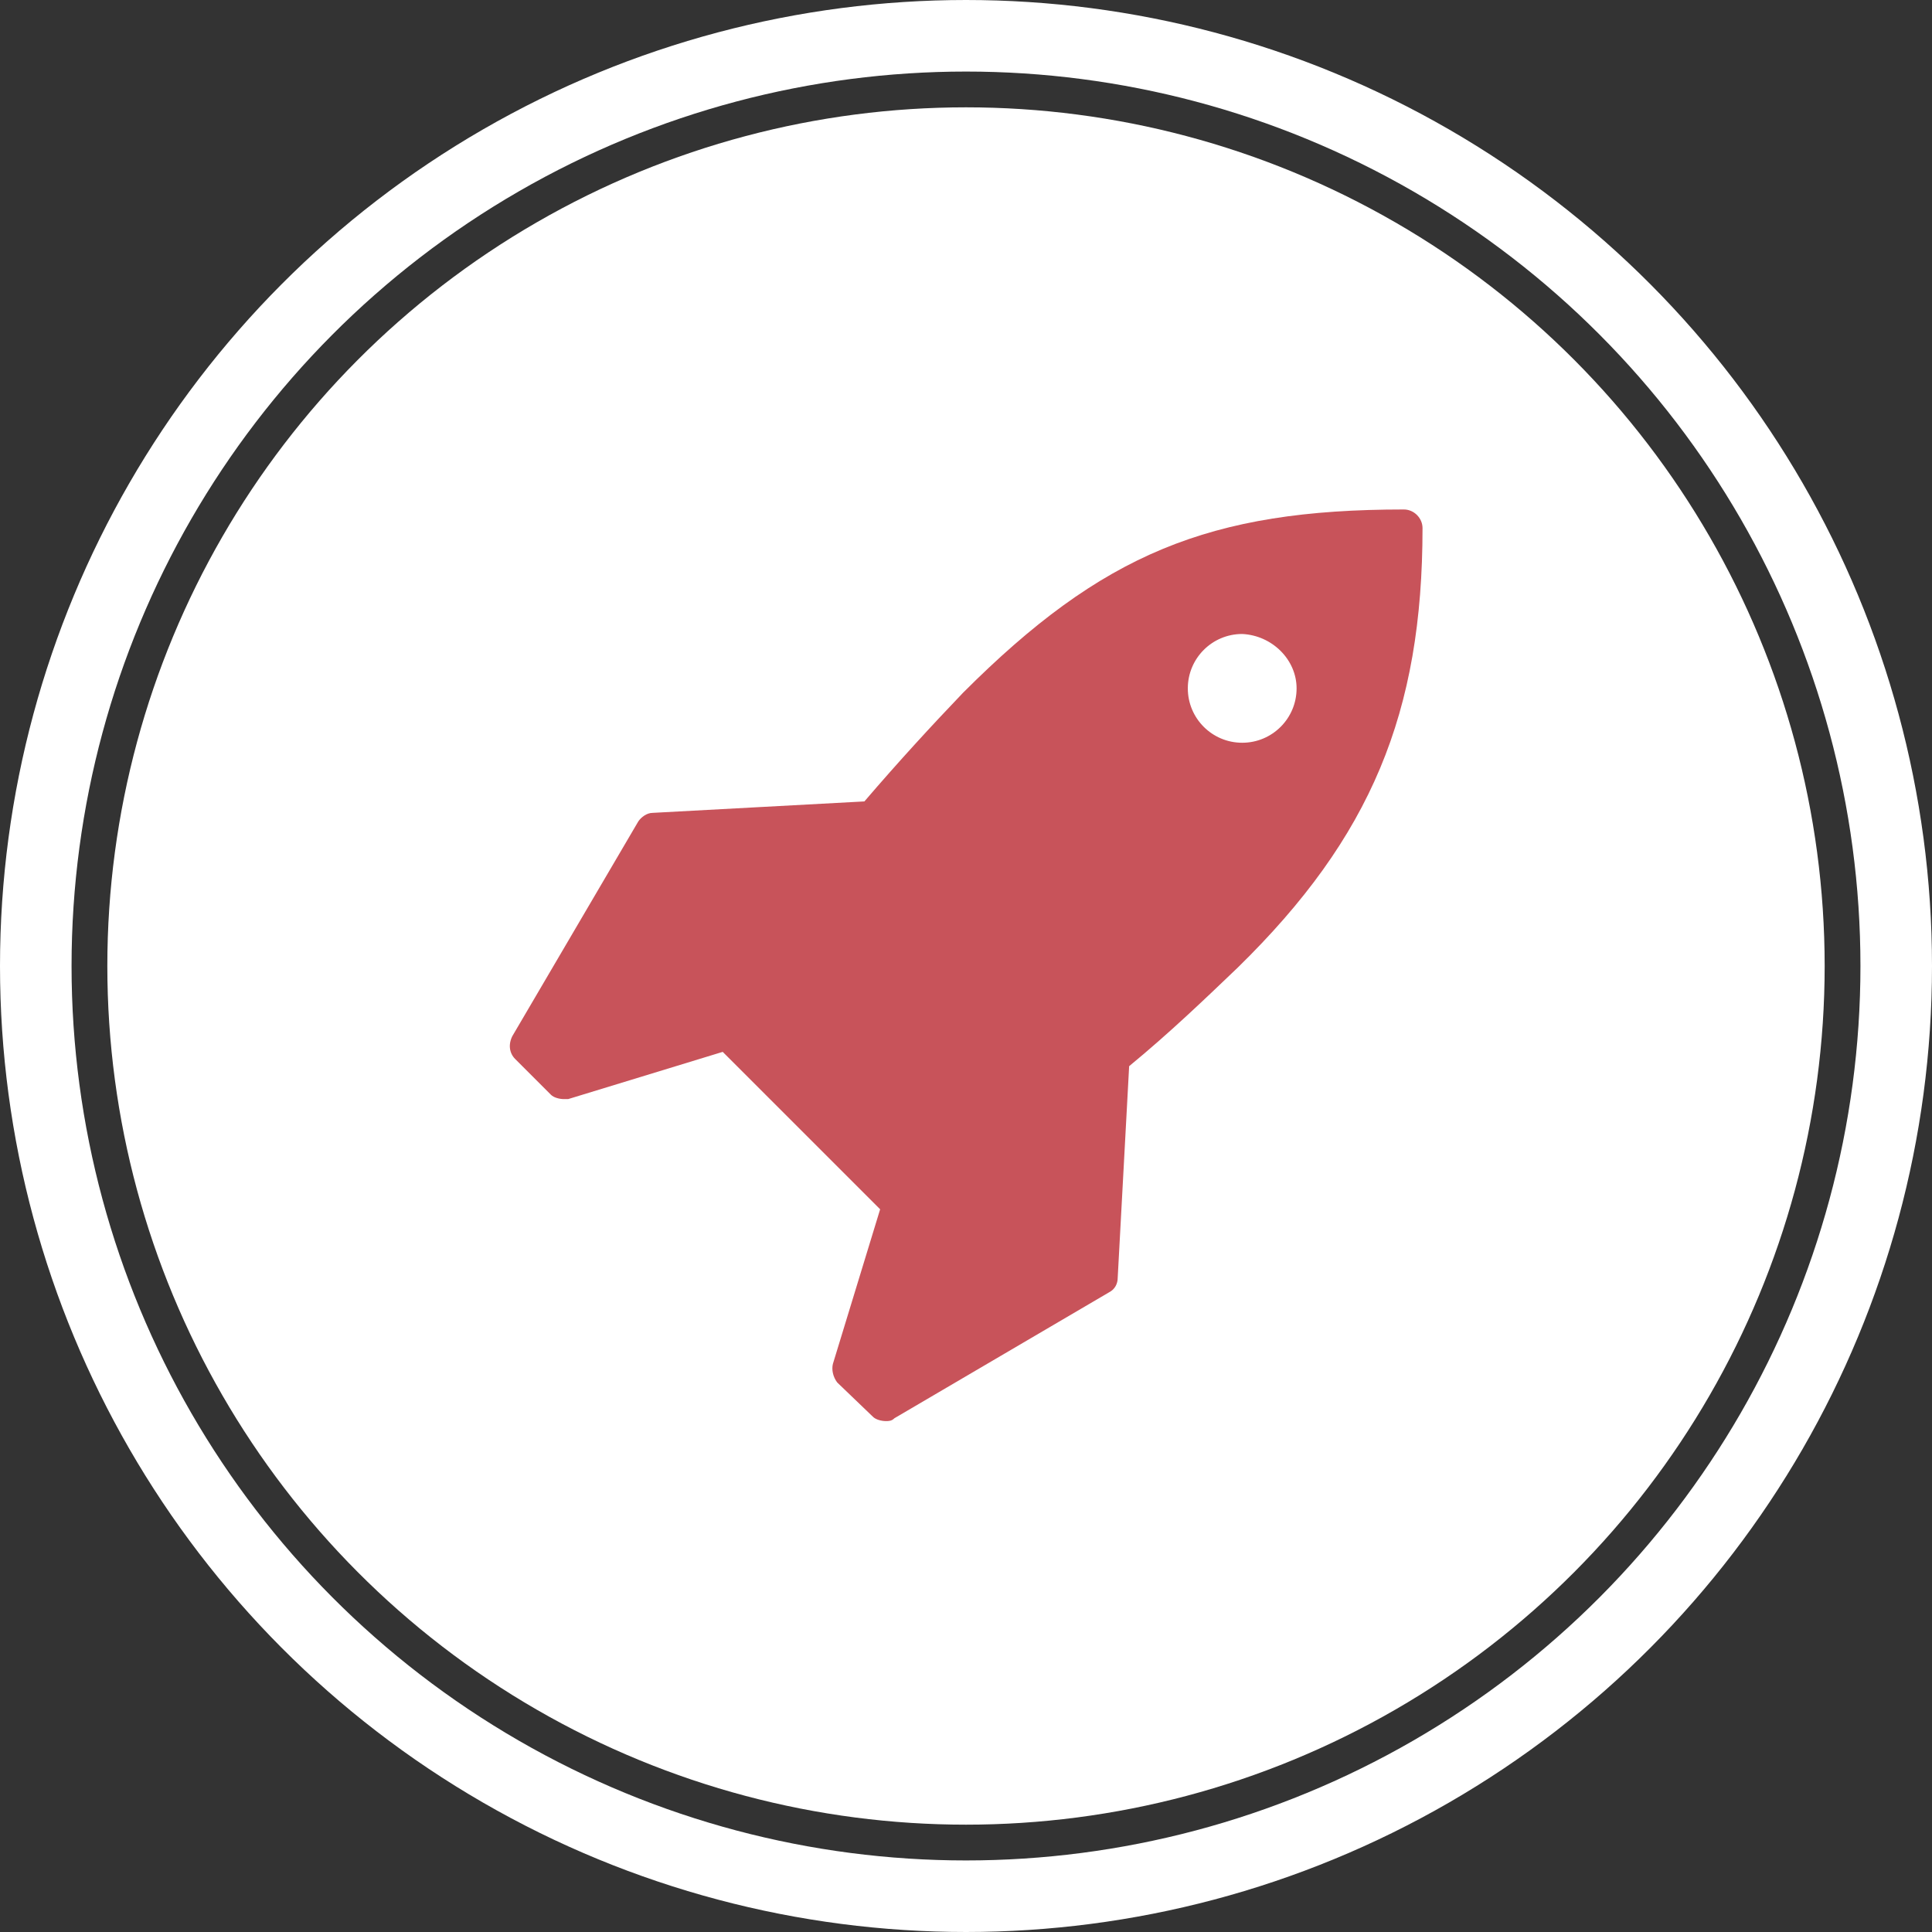 <?xml version="1.0" encoding="utf-8"?>
<!-- Generator: Adobe Illustrator 24.0.1, SVG Export Plug-In . SVG Version: 6.00 Build 0)  -->
<svg version="1.1" id="Layer_1" xmlns="http://www.w3.org/2000/svg" xmlns:xlink="http://www.w3.org/1999/xlink" x="0px" y="0px"
	 viewBox="0 0 135 135" style="enable-background:new 0 0 135 135;" xml:space="preserve">
<rect x="0" y="0" width="135" height="135" fill="#333333" stroke="none"/>
<style type="text/css">
	.st0{fill:#FFFFFF;}
	.st1{fill:#FFFFFF;fill-opacity:0;stroke:#FFFFFF;stroke-width:5;stroke-linejoin:round;}
	.st2{fill-rule:evenodd;clip-rule:evenodd;fill:#C8535A;}
</style>
<title>Asset 1</title>
<circle id="bg" class="st0" cx="67.5" cy="67.5" r="60"/>
<circle id="countur" class="st1" cx="67.5" cy="67.5" r="65"/>
<path id="rocket" class="st2" d="M90.6,48.1c0,2.1-1.7,3.8-3.8,3.8s-3.8-1.7-3.8-3.8s1.7-3.8,3.8-3.8C88.9,44.4,90.6,46.1,90.6,48.1
	z M99.4,36.9c0-0.7-0.6-1.3-1.3-1.3c-13.6,0-21.1,3.1-30.8,12.8c-2.2,2.3-4.5,4.8-6.9,7.6l-14.8,0.8c-0.4,0-0.8,0.3-1,0.6l-8.8,15
	C35.5,73,35.6,73.6,36,74l2.5,2.5c0.2,0.2,0.6,0.3,0.9,0.3c0.1,0,0.2,0,0.3,0l10.8-3.3l11,11l-3.3,10.8c-0.1,0.4,0,0.9,0.3,1.3
	L61,99c0.2,0.2,0.6,0.3,0.9,0.3c0.2,0,0.4,0,0.6-0.2l15-8.8c0.4-0.2,0.6-0.6,0.6-1l0.8-14.8c2.8-2.3,5.3-4.7,7.6-6.9
	C95.8,58.5,99.4,49.8,99.4,36.9z"/>
</svg>
